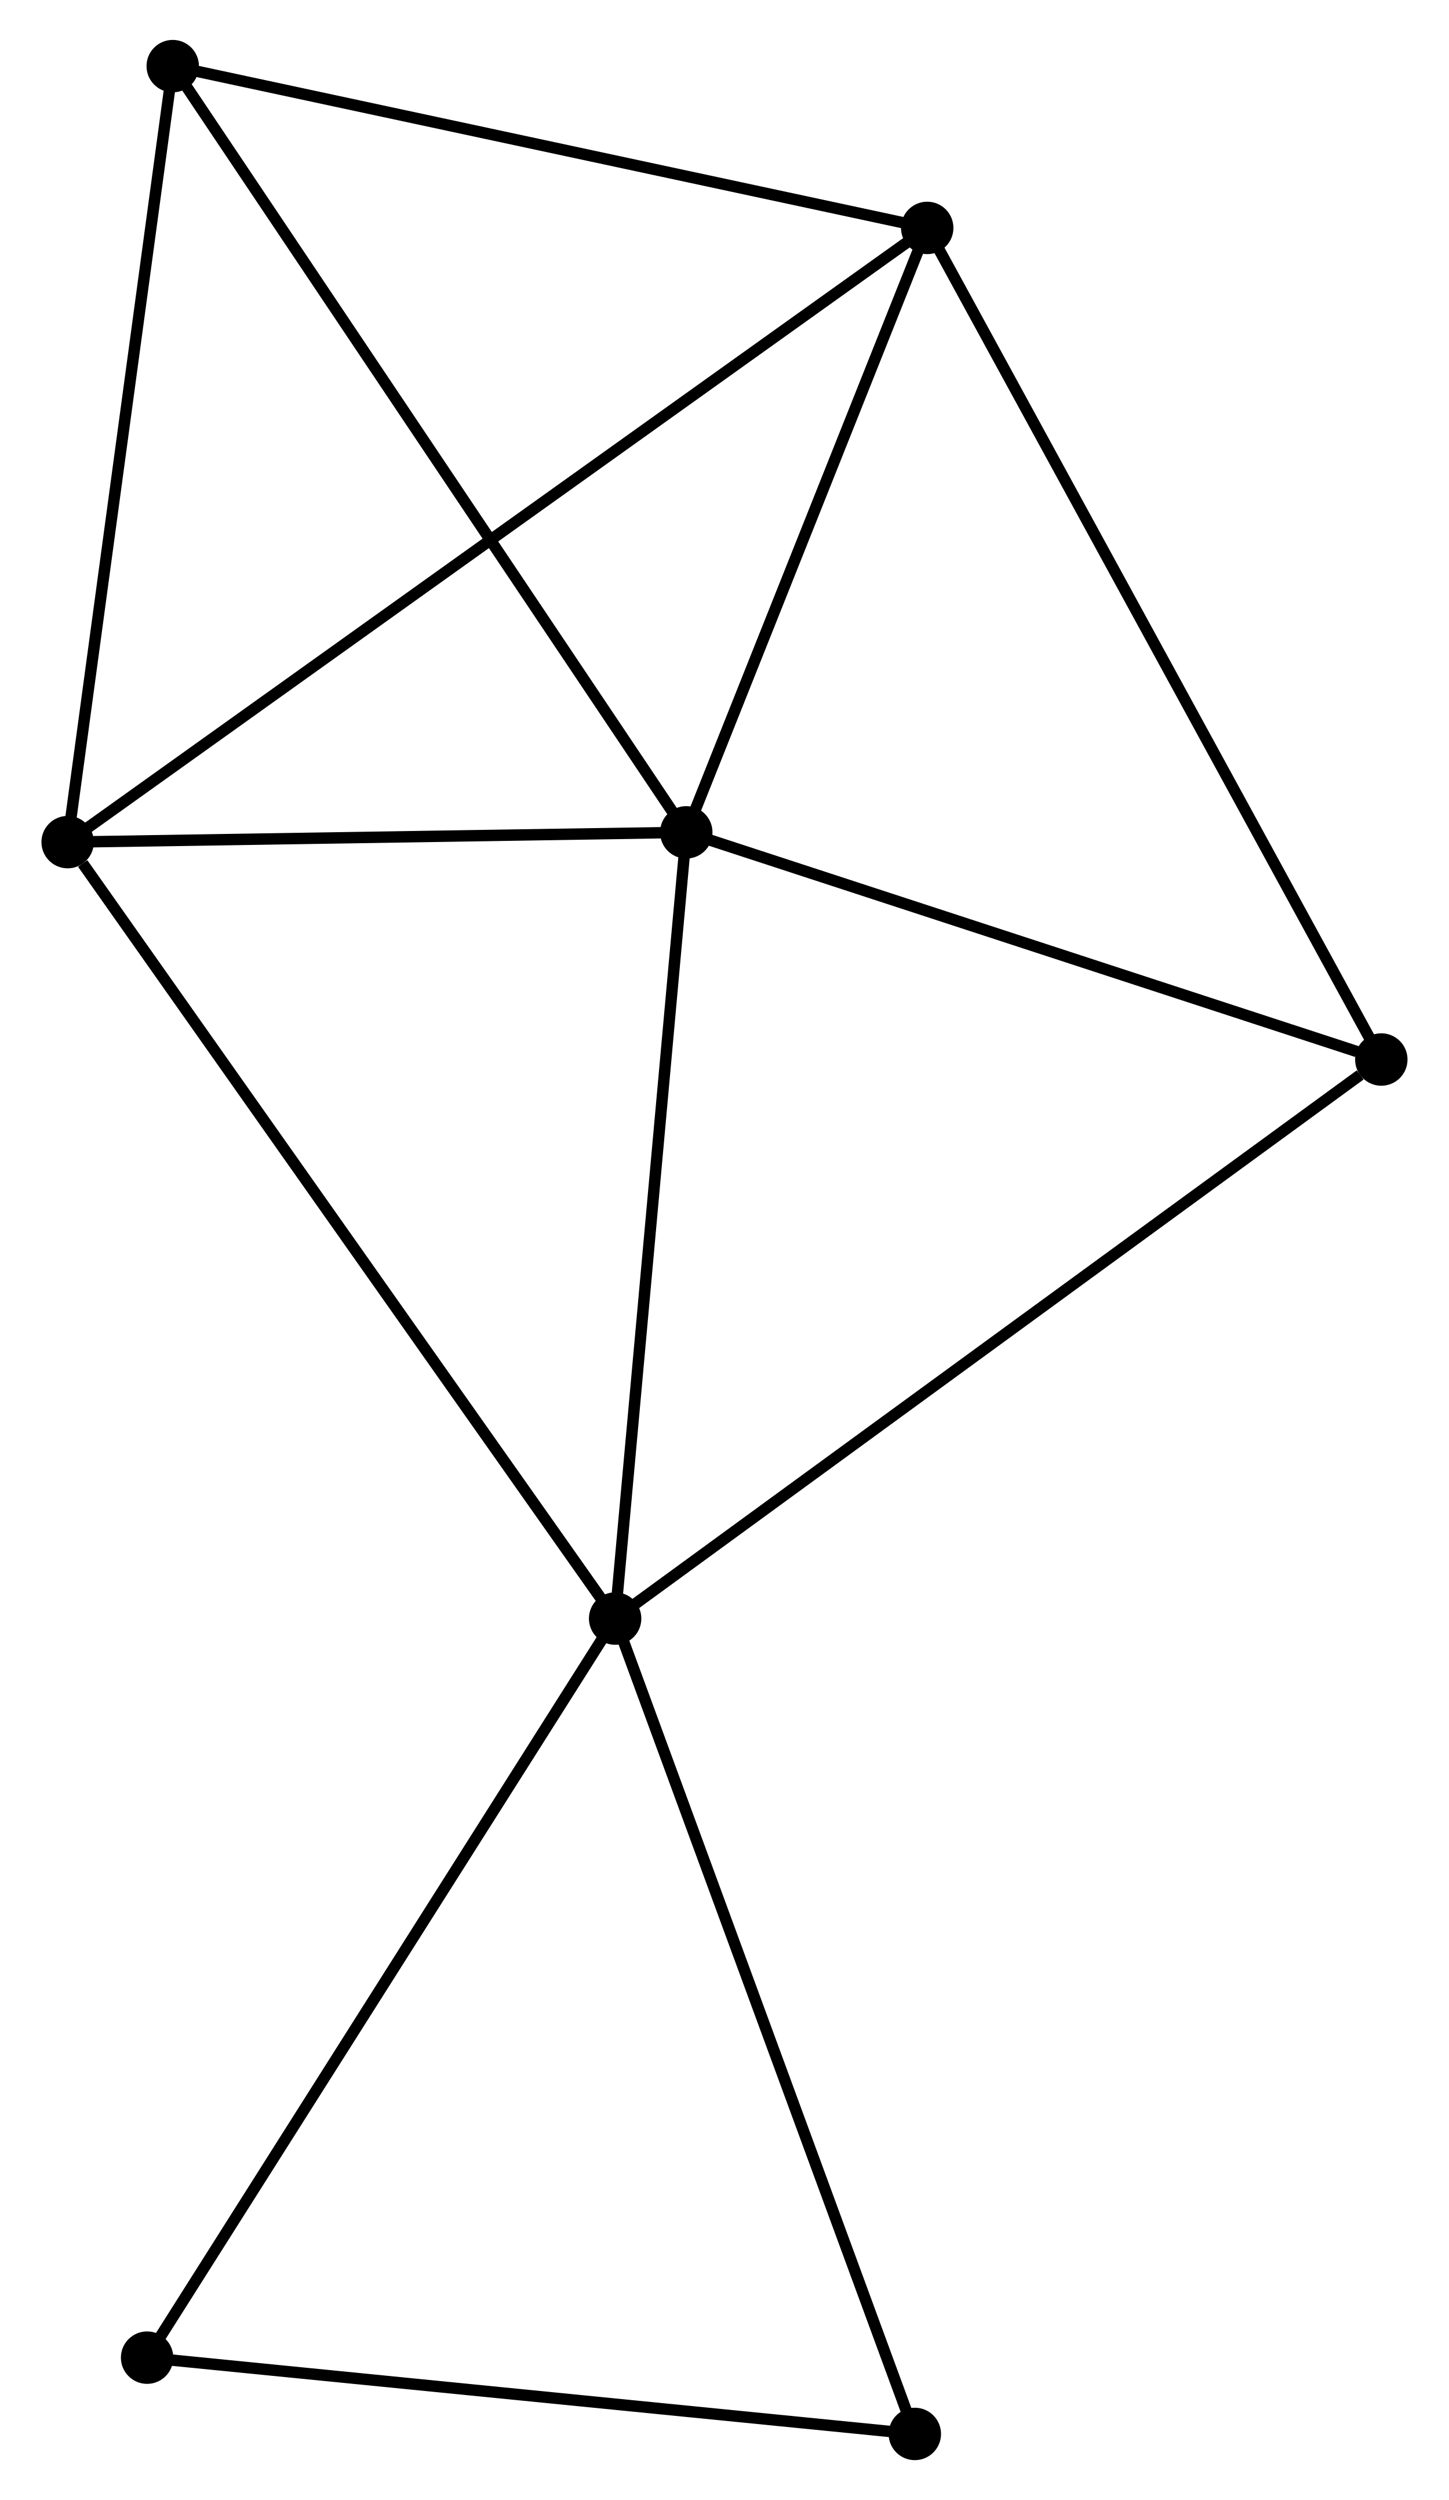 <?xml version="1.0" encoding="UTF-8" standalone="no"?>
<!DOCTYPE svg PUBLIC "-//W3C//DTD SVG 1.1//EN"
 "http://www.w3.org/Graphics/SVG/1.1/DTD/svg11.dtd">
<!-- Generated by graphviz version 2.36.0 (20140111.2315)
 -->
<!-- Title: %3 Pages: 1 -->
<svg width="127pt" height="219pt"
 viewBox="0.00 0.00 126.90 219.30" xmlns="http://www.w3.org/2000/svg" xmlns:xlink="http://www.w3.org/1999/xlink">
<g id="graph0" class="graph" transform="scale(1 1) rotate(0) translate(4 215.304)">
<title>%3</title>
<!-- 0 -->
<g id="node1" class="node"><title>0</title>
<ellipse fill="black" stroke="black" cx="56.096" cy="-142.291" rx="1.8" ry="1.8"/>
</g>
<!-- 1 -->
<g id="node2" class="node"><title>1</title>
<ellipse fill="black" stroke="black" cx="49.851" cy="-73.325" rx="1.8" ry="1.8"/>
</g>
<!-- 0&#45;&#45;1 -->
<g id="edge1" class="edge"><title>0&#45;&#45;1</title>
<path fill="none" stroke="black" d="M55.916,-140.302C55.004,-130.231 50.906,-84.972 50.02,-75.192"/>
</g>
<!-- 2 -->
<g id="node3" class="node"><title>2</title>
<ellipse fill="black" stroke="black" cx="77.242" cy="-195.311" rx="1.8" ry="1.8"/>
</g>
<!-- 0&#45;&#45;2 -->
<g id="edge2" class="edge"><title>0&#45;&#45;2</title>
<path fill="none" stroke="black" d="M56.8,-144.055C60.01,-152.105 73.253,-185.31 76.514,-193.486"/>
</g>
<!-- 3 -->
<g id="node4" class="node"><title>3</title>
<ellipse fill="black" stroke="black" cx="1.8" cy="-141.434" rx="1.8" ry="1.8"/>
</g>
<!-- 0&#45;&#45;3 -->
<g id="edge3" class="edge"><title>0&#45;&#45;3</title>
<path fill="none" stroke="black" d="M54.289,-142.263C46.046,-142.133 12.041,-141.595 3.669,-141.463"/>
</g>
<!-- 4 -->
<g id="node5" class="node"><title>4</title>
<ellipse fill="black" stroke="black" cx="11.023" cy="-209.504" rx="1.8" ry="1.8"/>
</g>
<!-- 0&#45;&#45;4 -->
<g id="edge4" class="edge"><title>0&#45;&#45;4</title>
<path fill="none" stroke="black" d="M54.982,-143.953C48.8,-153.171 18.76,-197.966 12.263,-207.654"/>
</g>
<!-- 5 -->
<g id="node6" class="node"><title>5</title>
<ellipse fill="black" stroke="black" cx="117.096" cy="-122.363" rx="1.8" ry="1.8"/>
</g>
<!-- 0&#45;&#45;5 -->
<g id="edge5" class="edge"><title>0&#45;&#45;5</title>
<path fill="none" stroke="black" d="M57.856,-141.716C66.607,-138.857 105.399,-126.184 114.96,-123.06"/>
</g>
<!-- 1&#45;&#45;3 -->
<g id="edge6" class="edge"><title>1&#45;&#45;3</title>
<path fill="none" stroke="black" d="M48.663,-75.009C42.073,-84.35 10.049,-129.741 3.123,-139.559"/>
</g>
<!-- 1&#45;&#45;5 -->
<g id="edge7" class="edge"><title>1&#45;&#45;5</title>
<path fill="none" stroke="black" d="M51.514,-74.537C60.736,-81.263 105.551,-113.944 115.244,-121.013"/>
</g>
<!-- 6 -->
<g id="node7" class="node"><title>6</title>
<ellipse fill="black" stroke="black" cx="8.773" cy="-8.492" rx="1.8" ry="1.8"/>
</g>
<!-- 1&#45;&#45;6 -->
<g id="edge8" class="edge"><title>1&#45;&#45;6</title>
<path fill="none" stroke="black" d="M48.836,-71.723C43.202,-62.831 15.825,-19.622 9.903,-10.276"/>
</g>
<!-- 7 -->
<g id="node8" class="node"><title>7</title>
<ellipse fill="black" stroke="black" cx="76.154" cy="-1.8" rx="1.8" ry="1.8"/>
</g>
<!-- 1&#45;&#45;7 -->
<g id="edge9" class="edge"><title>1&#45;&#45;7</title>
<path fill="none" stroke="black" d="M50.501,-71.557C54.14,-61.661 71.947,-13.24 75.526,-3.506"/>
</g>
<!-- 2&#45;&#45;3 -->
<g id="edge10" class="edge"><title>2&#45;&#45;3</title>
<path fill="none" stroke="black" d="M75.666,-194.186C65.848,-187.174 13.16,-149.546 3.367,-142.553"/>
</g>
<!-- 2&#45;&#45;4 -->
<g id="edge11" class="edge"><title>2&#45;&#45;4</title>
<path fill="none" stroke="black" d="M75.331,-195.721C65.662,-197.793 22.206,-207.107 12.815,-209.12"/>
</g>
<!-- 2&#45;&#45;5 -->
<g id="edge12" class="edge"><title>2&#45;&#45;5</title>
<path fill="none" stroke="black" d="M78.227,-193.508C83.741,-183.415 110.721,-134.03 116.145,-124.103"/>
</g>
<!-- 3&#45;&#45;4 -->
<g id="edge13" class="edge"><title>3&#45;&#45;4</title>
<path fill="none" stroke="black" d="M2.066,-143.397C3.413,-153.338 9.465,-198.009 10.773,-207.662"/>
</g>
<!-- 6&#45;&#45;7 -->
<g id="edge14" class="edge"><title>6&#45;&#45;7</title>
<path fill="none" stroke="black" d="M10.716,-8.298C20.556,-7.321 64.774,-2.93 74.329,-1.981"/>
</g>
</g>
</svg>
